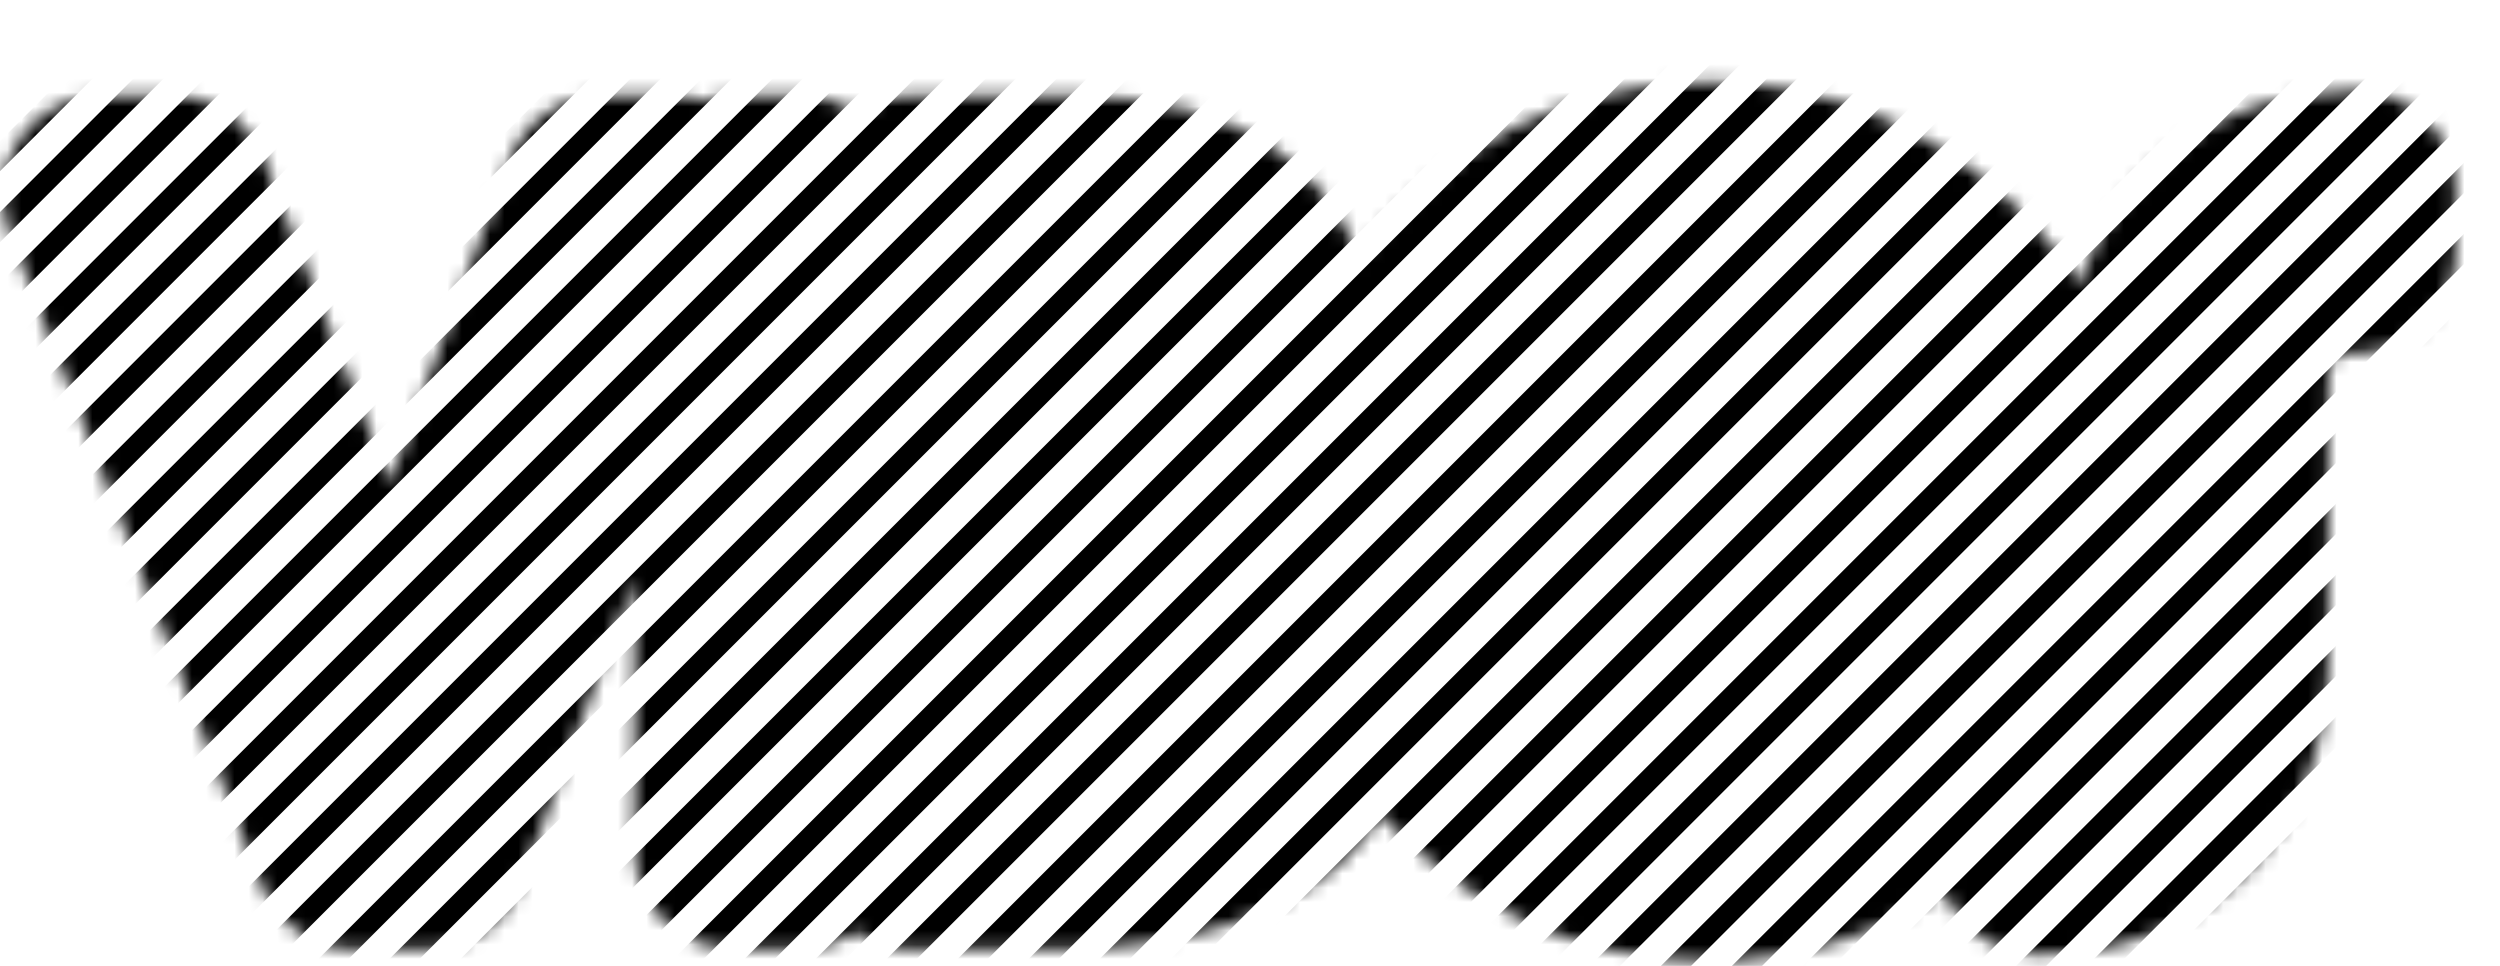 <svg width="176" height="68" viewBox="0 0 176 68" fill="none" xmlns="http://www.w3.org/2000/svg">
<mask id="mask0_2146_79102" style="mask-type:alpha" maskUnits="userSpaceOnUse" x="0" y="5" width="173" height="63">
<path d="M120.279 67.655C111.109 67.655 102.849 63.655 97.179 57.305C92.239 65.355 81.529 66.815 74.419 66.815H64.169C62.689 66.815 61.319 66.355 60.189 65.575C59.059 66.355 57.689 66.815 56.209 66.815L51.669 66.815C47.799 66.815 44.669 63.685 44.669 59.815V40.675L36.619 62.265C35.599 65.005 32.979 66.815 30.059 66.815H24.959C22.069 66.815 19.469 65.035 18.429 62.335L0.629 16.255C-0.201 14.095 0.079 11.675 1.389 9.765C2.689 7.865 4.849 6.725 7.159 6.725L12.029 6.725C14.919 6.725 17.509 8.495 18.559 11.195L27.409 34.015L35.879 11.285C36.899 8.545 39.519 6.725 42.439 6.725L47.259 6.725C48.019 6.725 48.759 6.845 49.469 7.085C50.169 6.855 50.909 6.725 51.679 6.725L56.219 6.725C57.699 6.725 59.069 7.185 60.199 7.965C61.329 7.185 62.699 6.725 64.179 6.725L75.319 6.725C88.199 6.725 93.499 12.495 95.609 18.055C101.269 10.595 110.229 5.775 120.289 5.775C128.829 5.775 137.079 9.355 142.939 15.585C144.249 16.975 145.409 18.465 146.419 20.015C149.029 11.725 156.309 6.385 165.869 6.385C169.739 6.385 172.869 9.515 172.869 13.385V17.865C172.869 21.735 169.739 24.865 165.869 24.865C164.399 24.865 163.909 24.865 163.909 27.165V46.375C163.909 58.645 155.499 67.205 143.469 67.205C140.509 67.205 137.969 65.365 136.949 62.765C132.079 65.865 126.319 67.655 120.289 67.655H120.279Z" fill="black"/>
</mask>
<g mask="url(#mask0_2146_79102)">
<path d="M1.988 -51L-388.012 339" stroke="black" stroke-width="1.5"/>
<path d="M6.988 -51L-383.012 339" stroke="black" stroke-width="1.5"/>
<path d="M11.988 -51L-378.012 339" stroke="black" stroke-width="1.5"/>
<path d="M16.988 -51L-373.012 339" stroke="black" stroke-width="1.5"/>
<path d="M21.988 -51L-368.012 339" stroke="black" stroke-width="1.5"/>
<path d="M26.988 -51L-363.012 339" stroke="black" stroke-width="1.5"/>
<path d="M31.988 -51L-358.012 339" stroke="black" stroke-width="1.5"/>
<path d="M36.988 -51L-353.012 339" stroke="black" stroke-width="1.5"/>
<path d="M41.988 -51L-348.012 339" stroke="black" stroke-width="1.5"/>
<path d="M46.988 -51L-343.012 339" stroke="black" stroke-width="1.5"/>
<path d="M51.988 -51L-338.012 339" stroke="black" stroke-width="1.5"/>
<path d="M56.988 -51L-333.012 339" stroke="black" stroke-width="1.5"/>
<path d="M61.988 -51L-328.012 339" stroke="black" stroke-width="1.5"/>
<path d="M66.988 -51L-323.012 339" stroke="black" stroke-width="1.5"/>
<path d="M71.988 -51L-318.012 339" stroke="black" stroke-width="1.5"/>
<path d="M76.988 -51L-313.012 339" stroke="black" stroke-width="1.5"/>
<path d="M81.988 -51L-308.012 339" stroke="black" stroke-width="1.5"/>
<path d="M86.988 -51L-303.012 339" stroke="black" stroke-width="1.5"/>
<path d="M91.988 -51L-298.012 339" stroke="black" stroke-width="1.5"/>
<path d="M96.988 -51L-293.012 339" stroke="black" stroke-width="1.5"/>
<path d="M101.988 -51L-288.012 339" stroke="black" stroke-width="1.5"/>
<path d="M106.988 -51L-283.012 339" stroke="black" stroke-width="1.5"/>
<path d="M111.988 -51L-278.012 339" stroke="black" stroke-width="1.5"/>
<path d="M116.988 -51L-273.012 339" stroke="black" stroke-width="1.5"/>
<path d="M121.988 -51L-268.012 339" stroke="black" stroke-width="1.5"/>
<path d="M126.988 -51L-263.012 339" stroke="black" stroke-width="1.5"/>
<path d="M131.988 -51L-258.012 339" stroke="black" stroke-width="1.5"/>
<path d="M136.988 -51L-253.012 339" stroke="black" stroke-width="1.5"/>
<path d="M141.988 -51L-248.012 339" stroke="black" stroke-width="1.5"/>
<path d="M146.988 -51L-243.012 339" stroke="black" stroke-width="1.5"/>
<path d="M151.988 -51L-238.012 339" stroke="black" stroke-width="1.5"/>
<path d="M156.988 -51L-233.012 339" stroke="black" stroke-width="1.5"/>
<path d="M161.988 -51L-228.012 339" stroke="black" stroke-width="1.5"/>
<path d="M166.988 -51L-223.012 339" stroke="black" stroke-width="1.5"/>
<path d="M171.988 -51L-218.012 339" stroke="black" stroke-width="1.5"/>
<path d="M176.988 -51L-213.012 339" stroke="black" stroke-width="1.5"/>
<path d="M181.988 -51L-208.012 339" stroke="black" stroke-width="1.5"/>
<path d="M186.988 -51L-203.012 339" stroke="black" stroke-width="1.5"/>
<path d="M191.988 -51L-198.012 339" stroke="black" stroke-width="1.5"/>
<path d="M196.988 -51L-193.012 339" stroke="black" stroke-width="1.5"/>
<path d="M201.988 -51L-188.012 339" stroke="black" stroke-width="1.5"/>
<path d="M206.988 -51L-183.012 339" stroke="black" stroke-width="1.5"/>
<path d="M211.988 -51L-178.012 339" stroke="black" stroke-width="1.5"/>
<path d="M216.988 -51L-173.012 339" stroke="black" stroke-width="1.5"/>
<path d="M221.988 -51L-168.012 339" stroke="black" stroke-width="1.5"/>
<path d="M226.988 -51L-163.012 339" stroke="black" stroke-width="1.5"/>
<path d="M231.988 -51L-158.012 339" stroke="black" stroke-width="1.5"/>
<path d="M236.988 -51L-153.012 339" stroke="black" stroke-width="1.5"/>
<path d="M241.988 -51L-148.012 339" stroke="black" stroke-width="1.5"/>
<path d="M246.988 -51L-143.012 339" stroke="black" stroke-width="1.5"/>
<path d="M251.988 -51L-138.012 339" stroke="black" stroke-width="1.5"/>
<path d="M256.988 -51L-133.012 339" stroke="black" stroke-width="1.5"/>
<path d="M261.988 -51L-128.012 339" stroke="black" stroke-width="1.5"/>
<path d="M266.988 -51L-123.012 339" stroke="black" stroke-width="1.5"/>
<path d="M271.988 -51L-118.012 339" stroke="black" stroke-width="1.5"/>
<path d="M276.988 -51L-113.012 339" stroke="black" stroke-width="1.5"/>
<path d="M281.988 -51L-108.012 339" stroke="black" stroke-width="1.5"/>
<path d="M286.988 -51L-103.012 339" stroke="black" stroke-width="1.5"/>
<path d="M291.988 -51L-98.012 339" stroke="black" stroke-width="1.5"/>
<path d="M296.988 -51L-93.012 339" stroke="black" stroke-width="1.5"/>
<path d="M301.988 -51L-88.012 339" stroke="black" stroke-width="1.5"/>
<path d="M306.988 -51L-83.012 339" stroke="black" stroke-width="1.5"/>
<path d="M311.988 -51L-78.012 339" stroke="black" stroke-width="1.5"/>
<path d="M316.988 -51L-73.012 339" stroke="black" stroke-width="1.5"/>
<path d="M321.988 -51L-68.012 339" stroke="black" stroke-width="1.5"/>
<path d="M326.988 -51L-63.012 339" stroke="black" stroke-width="1.5"/>
<path d="M331.988 -51L-58.012 339" stroke="black" stroke-width="1.5"/>
<path d="M336.988 -51L-53.012 339" stroke="black" stroke-width="1.5"/>
<path d="M341.988 -51L-48.012 339" stroke="black" stroke-width="1.5"/>
<path d="M346.988 -51L-43.012 339" stroke="black" stroke-width="1.5"/>
<path d="M351.988 -51L-38.012 339" stroke="black" stroke-width="1.5"/>
<path d="M356.988 -51L-33.012 339" stroke="black" stroke-width="1.5"/>
<path d="M361.988 -51L-28.012 339" stroke="black" stroke-width="1.5"/>
<path d="M366.988 -51L-23.012 339" stroke="black" stroke-width="1.5"/>
<path d="M371.988 -51L-18.012 339" stroke="black" stroke-width="1.5"/>
<path d="M376.988 -51L-13.012 339" stroke="black" stroke-width="1.5"/>
<path d="M381.988 -51L-8.012 339" stroke="black" stroke-width="1.5"/>
<path d="M386.988 -51L-3.012 339" stroke="black" stroke-width="1.5"/>
<path d="M391.988 -51L1.988 339" stroke="black" stroke-width="1.5"/>
<path d="M396.988 -51L6.988 339" stroke="black" stroke-width="1.5"/>
<path d="M401.988 -51L11.988 339" stroke="black" stroke-width="1.5"/>
<path d="M406.988 -51L16.988 339" stroke="black" stroke-width="1.5"/>
<path d="M411.988 -51L21.988 339" stroke="black" stroke-width="1.5"/>
<path d="M416.988 -51L26.988 339" stroke="black" stroke-width="1.5"/>
<path d="M421.988 -51L31.988 339" stroke="black" stroke-width="1.5"/>
<path d="M426.988 -51L36.988 339" stroke="black" stroke-width="1.5"/>
<path d="M431.988 -51L41.988 339" stroke="black" stroke-width="1.5"/>
<path d="M436.988 -51L46.988 339" stroke="black" stroke-width="1.5"/>
<path d="M441.988 -51L51.988 339" stroke="black" stroke-width="1.5"/>
<path d="M446.988 -51L56.988 339" stroke="black" stroke-width="1.5"/>
<path d="M451.988 -51L61.988 339" stroke="black" stroke-width="1.5"/>
<path d="M456.988 -51L66.988 339" stroke="black" stroke-width="1.5"/>
<path d="M461.988 -51L71.988 339" stroke="black" stroke-width="1.5"/>
<path d="M466.988 -51L76.988 339" stroke="black" stroke-width="1.5"/>
<path d="M471.988 -51L81.988 339" stroke="black" stroke-width="1.5"/>
<path d="M476.988 -51L86.988 339" stroke="black" stroke-width="1.5"/>
<path d="M481.988 -51L91.988 339" stroke="black" stroke-width="1.5"/>
<path d="M486.988 -51L96.988 339" stroke="black" stroke-width="1.5"/>
<path d="M491.988 -51L101.988 339" stroke="black" stroke-width="1.5"/>
<path d="M496.988 -51L106.988 339" stroke="black" stroke-width="1.5"/>
<path d="M501.988 -51L111.988 339" stroke="black" stroke-width="1.5"/>
<path d="M506.988 -51L116.988 339" stroke="black" stroke-width="1.5"/>
<path d="M511.988 -51L121.988 339" stroke="black" stroke-width="1.5"/>
<path d="M516.988 -51L126.988 339" stroke="black" stroke-width="1.5"/>
<path d="M521.988 -51L131.988 339" stroke="black" stroke-width="1.5"/>
<path d="M526.988 -51L136.988 339" stroke="black" stroke-width="1.5"/>
<path d="M531.988 -51L141.988 339" stroke="black" stroke-width="1.5"/>
<path d="M536.988 -51L146.988 339" stroke="black" stroke-width="1.5"/>
<path d="M541.988 -51L151.988 339" stroke="black" stroke-width="1.5"/>
<path d="M546.988 -51L156.988 339" stroke="black" stroke-width="1.5"/>
<path d="M551.988 -51L161.988 339" stroke="black" stroke-width="1.5"/>
<path d="M556.988 -51L166.988 339" stroke="black" stroke-width="1.5"/>
<path d="M561.988 -51L171.988 339" stroke="black" stroke-width="1.5"/>
</g>
</svg>
